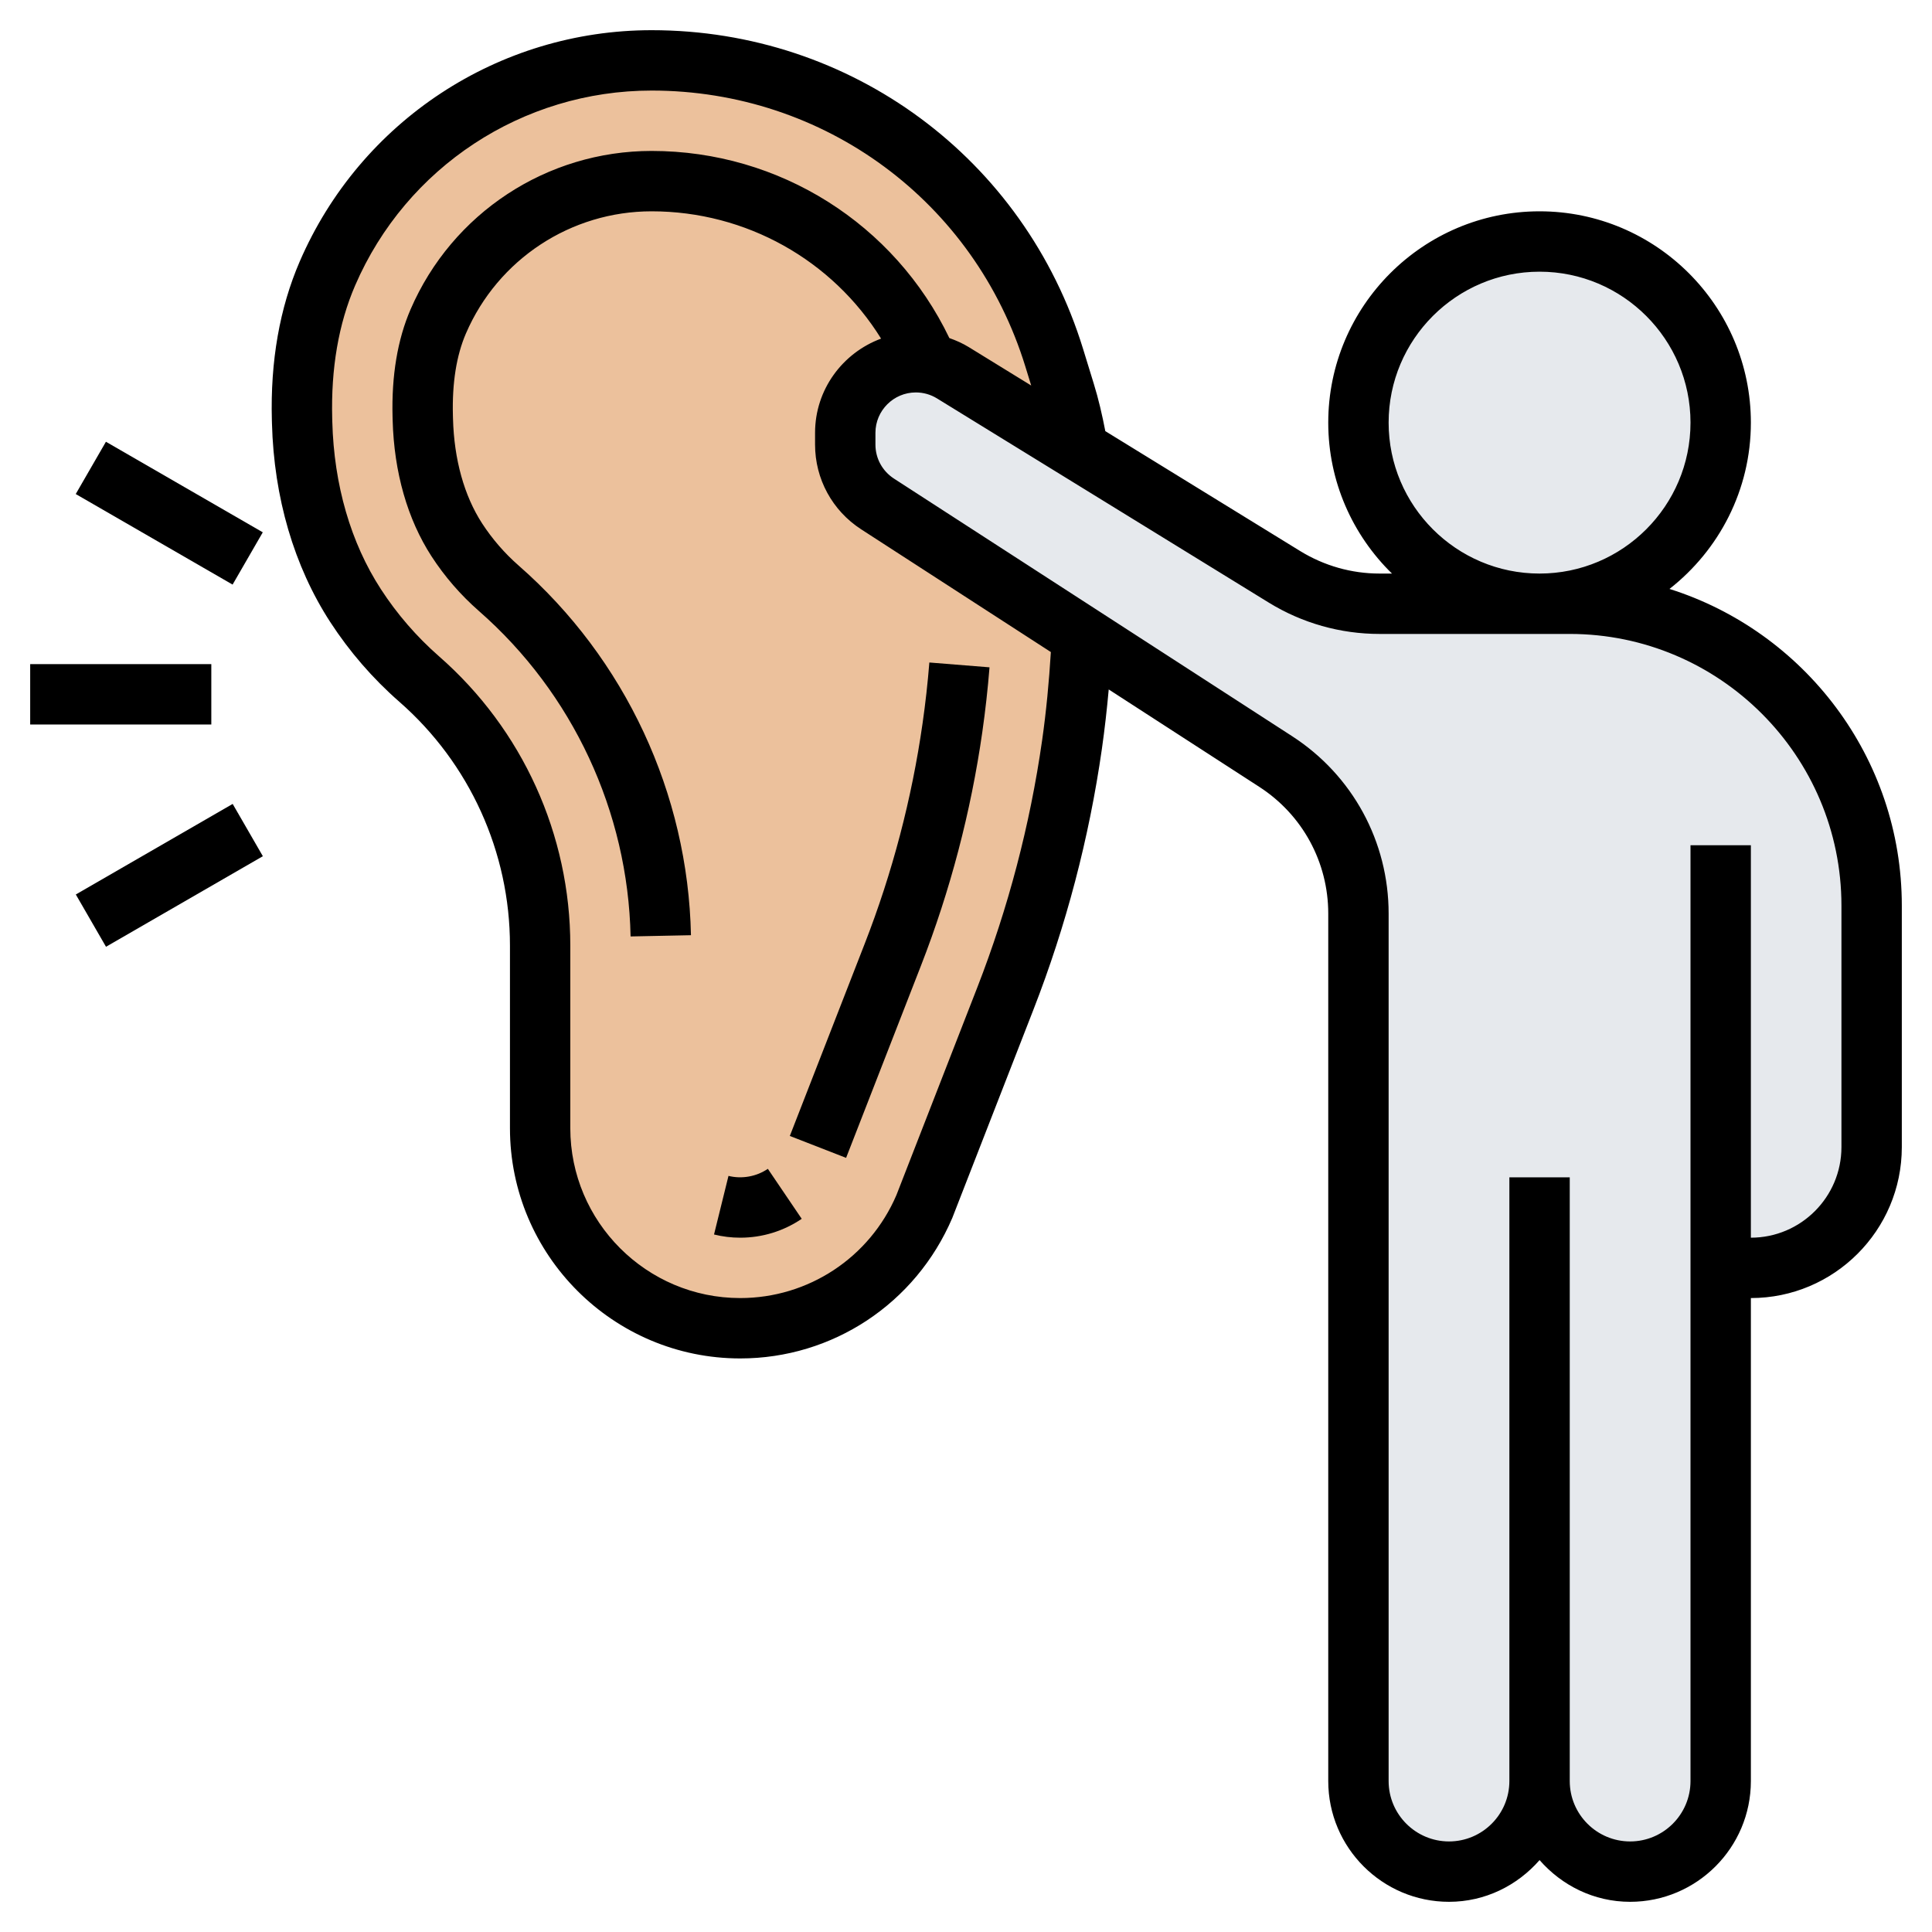 <svg id="Layer_35" enable-background="new 0 0 64 64" height="512" viewBox="0 0 64 64" width="512" xmlns="http://www.w3.org/2000/svg"><path d="m34.92 11.85.36 1.14c.19.63.34 1.27.44 1.91v.01l-4.16-2.56c-.25-.16-.53-.26-.82-.31-.13-.03-.27-.04-.4-.04-1.29 0-2.34 1.05-2.34 2.34v.39c0 .79.4 1.53 1.07 1.96l6.79 4.4-.01.01c-.06 1.2-.17 2.39-.34 3.57-.41 2.88-1.15 5.7-2.21 8.41l-2.69 6.9c-.52 1.22-1.38 2.22-2.44 2.92s-2.33 1.1-3.65 1.1c-3.66 0-6.63-2.97-6.63-6.63v-6.05c0-1.69-.37-3.34-1.05-4.85-.68-1.5-1.68-2.87-2.95-3.98-.82-.71-1.53-1.53-2.11-2.43-1.17-1.79-1.72-3.92-1.77-6.06v-.11c-.05-1.65.18-3.32.84-4.83.89-2.08 2.37-3.84 4.23-5.09 1.86-1.24 4.1-1.97 6.51-1.97 6.12 0 11.53 4 13.33 9.85z" fill="#ecc19c"/><path d="m52 20h-1-5.3c-1.11 0-2.2-.31-3.15-.89l-6.83-4.2-4.16-2.56c-.25-.16-.53-.26-.82-.31-.13-.03-.27-.04-.4-.04-1.29 0-2.34 1.05-2.34 2.34v.39c0 .79.4 1.53 1.07 1.96l6.79 4.4 6.4 4.14c1.71 1.1 2.74 3 2.74 5.03v8.74 20c0 .83.34 1.58.88 2.12s1.29.88 2.12.88c1.66 0 3-1.34 3-3 0 1.66 1.34 3 3 3 .83 0 1.58-.34 2.12-.88s.88-1.29.88-2.12v-17h1c2.21 0 4-1.79 4-4v-8c0-5.52-4.48-10-10-10z" fill="#e6e9ed"/><circle cx="51" cy="14" fill="#e6e9ed" r="6"/><path d="m28.028 38.356 2.481-6.369c.97-2.489 1.654-5.094 2.032-7.741.101-.709.181-1.423.238-2.14l-1.993-.16c-.054.676-.129 1.349-.225 2.017-.356 2.496-1.001 4.951-1.916 7.298l-2.481 6.369z"/><path d="m24.132 38.953-.479 1.941c.283.071.575.106.868.106.729 0 1.433-.216 2.037-.625l-1.122-1.656c-.38.259-.863.343-1.304.234z"/><path d="m55.304 19.509c1.638-1.283 2.696-3.273 2.696-5.509 0-3.859-3.14-7-7-7s-7 3.141-7 7c0 1.958.81 3.728 2.111 5h-.412c-.925 0-1.831-.257-2.621-.741l-6.463-3.977c-.103-.534-.225-1.065-.385-1.581l-.352-1.144c-1.942-6.315-7.686-10.557-14.292-10.557-5.071 0-9.647 3.009-11.658 7.664-.664 1.537-.975 3.304-.922 5.251l.003.111c.065 2.459.732 4.733 1.93 6.579.638.981 1.407 1.87 2.289 2.642 2.329 2.037 3.665 4.981 3.665 8.077v6.047c0 4.207 3.422 7.629 7.629 7.629 3.056 0 5.809-1.814 7.024-4.654l2.69-6.906c1.081-2.774 1.843-5.678 2.265-8.628.093-.652.167-1.312.227-1.973l4.988 3.227c1.43.925 2.284 2.495 2.284 4.198v28.736c0 2.206 1.794 4 4 4 1.2 0 2.266-.542 3-1.382.734.84 1.8 1.382 3 1.382 2.206 0 4-1.794 4-4v-16c2.757 0 5-2.243 5-5v-8c0-4.914-3.24-9.085-7.696-10.491zm-9.304-5.509c0-2.757 2.243-5 5-5s5 2.243 5 5-2.243 5-5 5-5-2.243-5-5zm-11.479 10.528c-.4 2.799-1.123 5.553-2.148 8.185l-2.678 6.876c-.888 2.072-2.919 3.411-5.174 3.411-3.104 0-5.629-2.525-5.629-5.629v-6.047c0-3.673-1.585-7.165-4.348-9.582-.742-.65-1.391-1.399-1.928-2.227-.997-1.535-1.553-3.452-1.608-5.542l-.003-.111c-.044-1.655.211-3.137.759-4.405 1.694-3.923 5.55-6.457 9.822-6.457 5.723 0 10.699 3.675 12.381 9.145l.193.626-2.072-1.275c-.202-.124-.418-.219-.639-.297-1.814-3.78-5.628-6.199-9.863-6.199-3.474 0-6.608 2.061-7.986 5.25-.432.999-.632 2.196-.596 3.559l.003.112c.046 1.722.491 3.279 1.287 4.507.437.673.964 1.281 1.568 1.81 3.11 2.721 4.942 6.651 5.027 10.783l2-.041c-.097-4.693-2.178-9.157-5.71-12.247-.464-.407-.871-.876-1.208-1.394-.595-.918-.929-2.118-.965-3.471l-.003-.112c-.028-1.069.117-1.982.433-2.713 1.061-2.456 3.475-4.043 6.15-4.043 3.135 0 5.99 1.62 7.601 4.217-1.273.471-2.187 1.686-2.187 3.121v.39c0 1.137.57 2.185 1.524 2.804l6.287 4.068c-.06.979-.152 1.962-.29 2.928zm26.479 13.472c0 1.654-1.346 3-3 3v-13h-2v31c0 1.103-.897 2-2 2s-2-.897-2-2v-20h-2v20c0 1.103-.897 2-2 2s-2-.897-2-2v-28.736c0-2.385-1.195-4.582-3.197-5.877l-13.191-8.534c-.383-.249-.612-.669-.612-1.125v-.39c0-.737.601-1.338 1.338-1.338.248 0 .49.068.701.198l10.991 6.764c1.105.68 2.373 1.038 3.668 1.038h5.302 1c4.962 0 9 4.037 9 9z"/><path d="m1 22h6v2h-6z"/><path d="m2.608 28h6v2h-6z" transform="matrix(.866 -.5 .5 .866 -13.747 6.687)"/><path d="m4.608 14h2v6h-2z" transform="matrix(.5 -.866 .866 .5 -11.919 13.356)"/></svg>